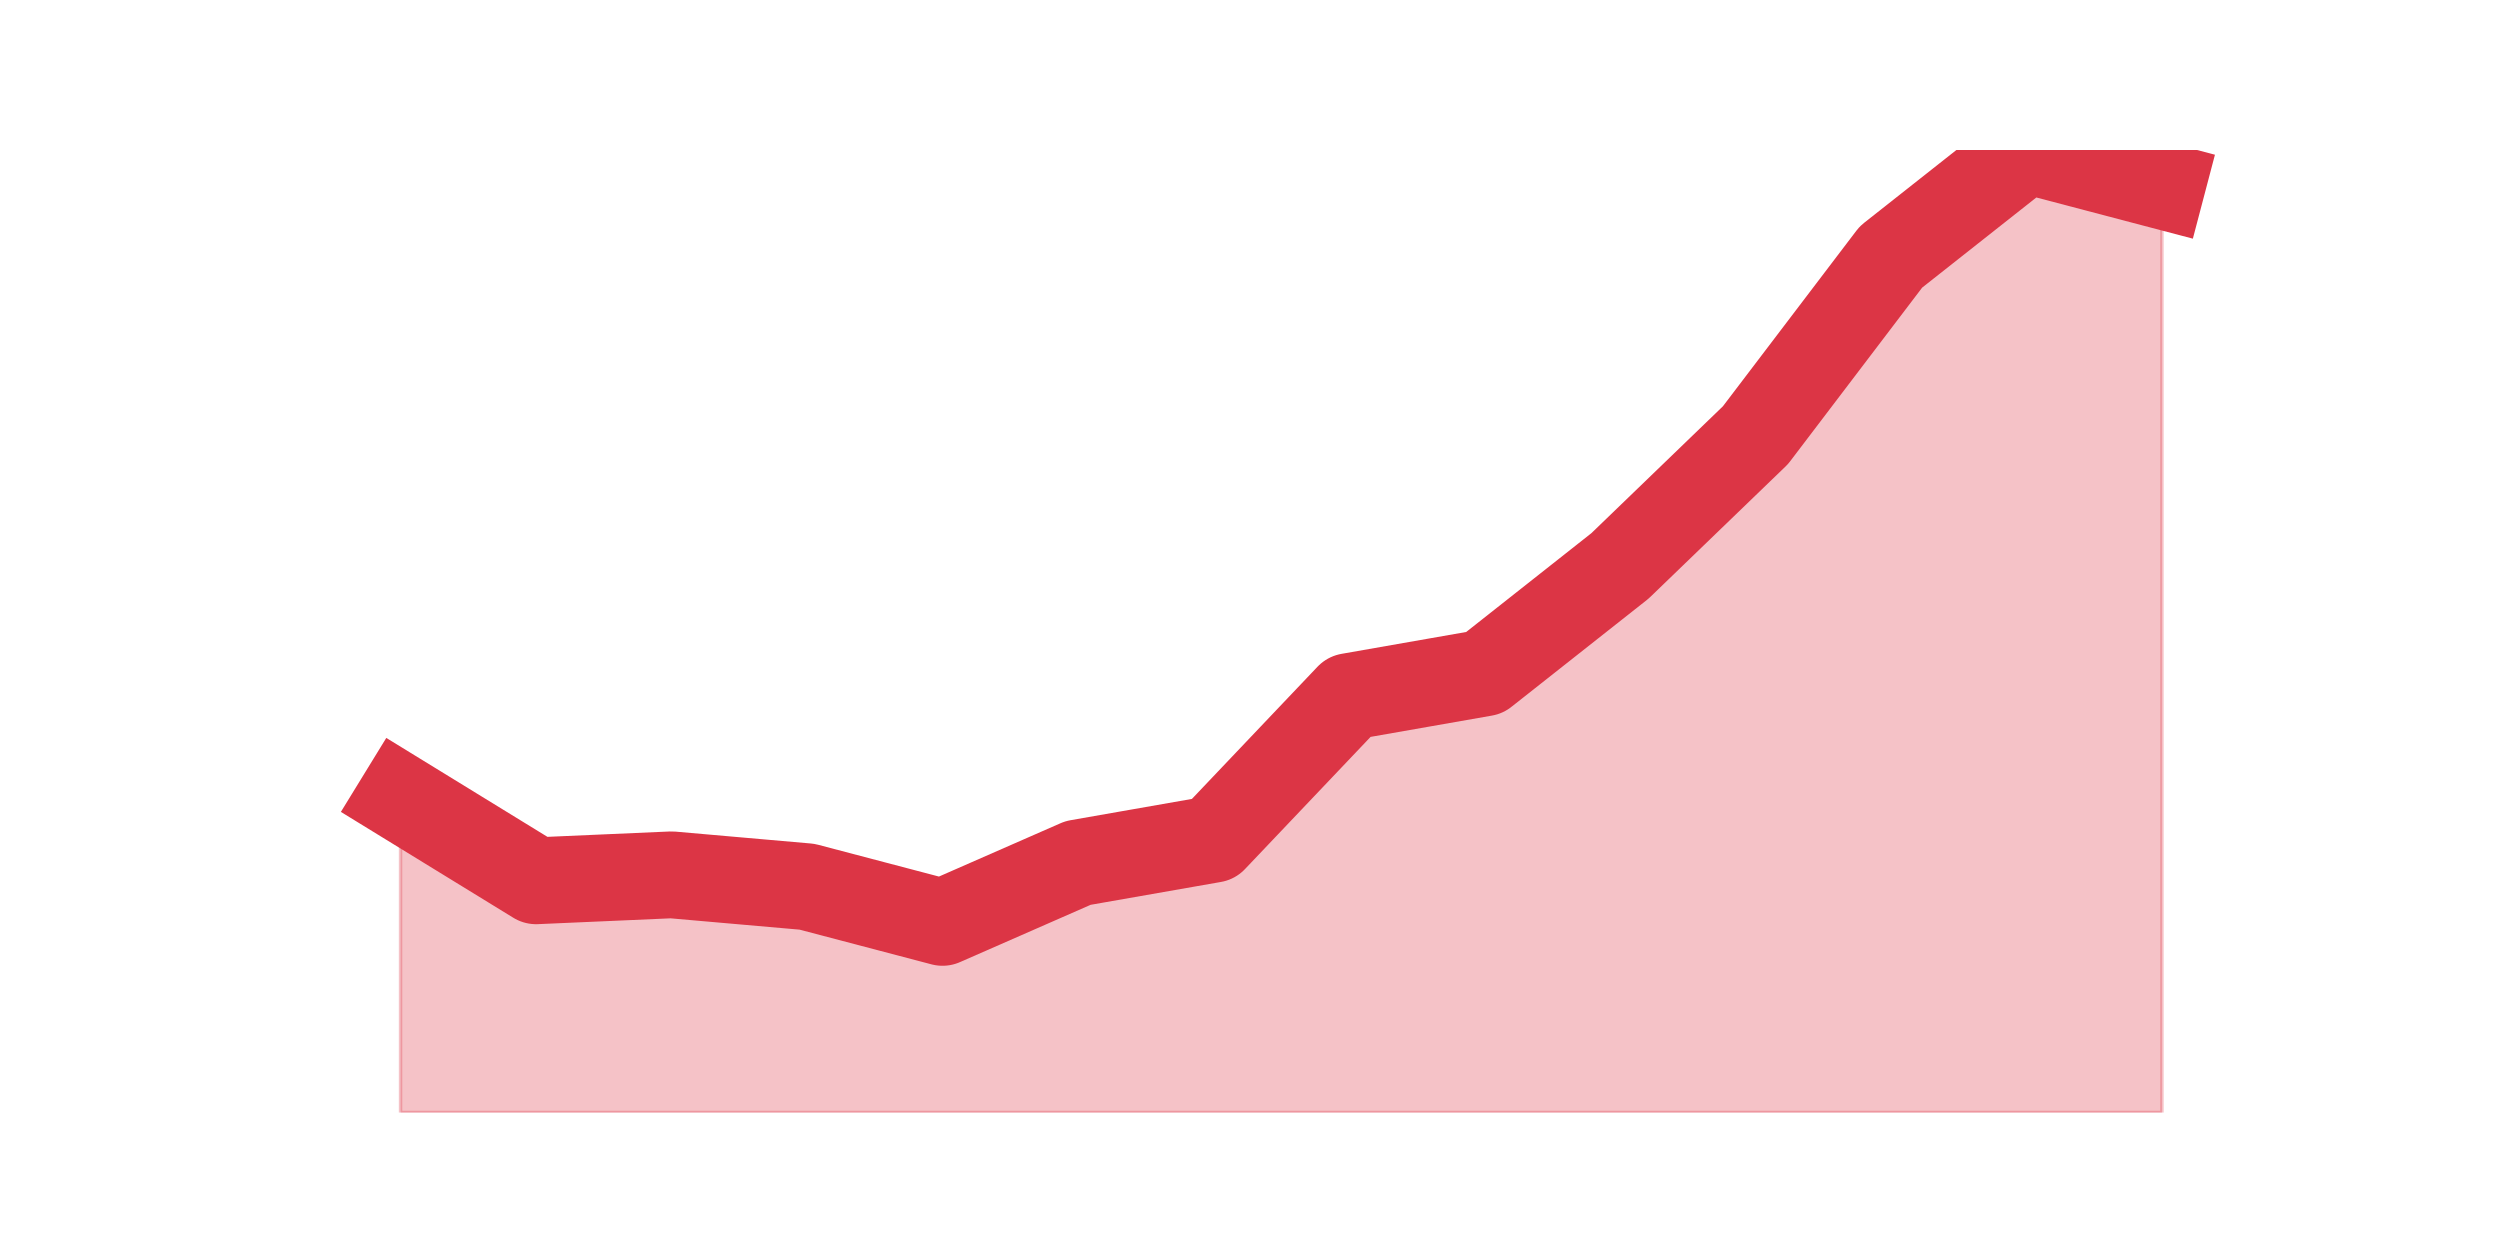 <?xml version="1.0" encoding="utf-8" standalone="no"?>
<!DOCTYPE svg PUBLIC "-//W3C//DTD SVG 1.1//EN"
  "http://www.w3.org/Graphics/SVG/1.1/DTD/svg11.dtd">
<svg height="360pt" version="1.1" viewBox="0 0 720 360" width="720pt" xmlns="http://www.w3.org/2000/svg" xmlns:xlink="http://www.w3.org/1999/xlink">
 <defs>
  <style type="text/css">*{stroke-linecap:butt;stroke-linejoin:round;}</style>
 </defs>
 <g id="figure_1">
  <g id="patch_1">
   <path d="M 0 360 
L 720 360 
L 720 0 
L 0 0 
z
" style="fill:none;"/>
  </g>
  <g id="axes_1">
   <g id="matplotlib.axis_1"/>
   <g id="matplotlib.axis_2"/>
   <g id="PolyCollection_1">
    <defs>
     <path d="M 115.364 -130.289 
L 115.364 -39.6 
L 154.385 -39.6 
L 193.406 -39.6 
L 232.427 -39.6 
L 271.448 -39.6 
L 310.469 -39.6 
L 349.49 -39.6 
L 388.51 -39.6 
L 427.531 -39.6 
L 466.552 -39.6 
L 505.573 -39.6 
L 544.594 -39.6 
L 583.615 -39.6 
L 622.636 -39.6 
L 622.636 -306.533 
L 622.636 -306.533 
L 583.615 -316.8 
L 544.594 -286 
L 505.573 -234.667 
L 466.552 -197.022 
L 427.531 -166.222 
L 388.51 -159.378 
L 349.49 -118.311 
L 310.469 -111.467 
L 271.448 -94.356 
L 232.427 -104.622 
L 193.406 -108.044 
L 154.385 -106.333 
L 115.364 -130.289 
z
" id="mc91074a59b" style="stroke:#dc3545;stroke-opacity:0.3;"/>
    </defs>
    <g clip-path="url(#pd7894a640d)">
     <use style="fill:#dc3545;fill-opacity:0.3;stroke:#dc3545;stroke-opacity:0.3;" x="0" xlink:href="#mc91074a59b" y="360"/>
    </g>
   </g>
   <g id="line2d_1">
    <path clip-path="url(#pd7894a640d)" d="M 115.364 229.711 
L 154.385 253.667 
L 193.406 251.956 
L 232.427 255.378 
L 271.448 265.644 
L 310.469 248.533 
L 349.49 241.689 
L 388.51 200.622 
L 427.531 193.778 
L 466.552 162.978 
L 505.573 125.333 
L 544.594 74 
L 583.615 43.2 
L 622.636 53.467 
" style="fill:none;stroke:#dc3545;stroke-linecap:square;stroke-width:25;"/>
   </g>
  </g>
 </g>
 <defs>
  <clipPath id="pd7894a640d">
   <rect height="277.2" width="558" x="90" y="43.2"/>
  </clipPath>
 </defs>
</svg>
